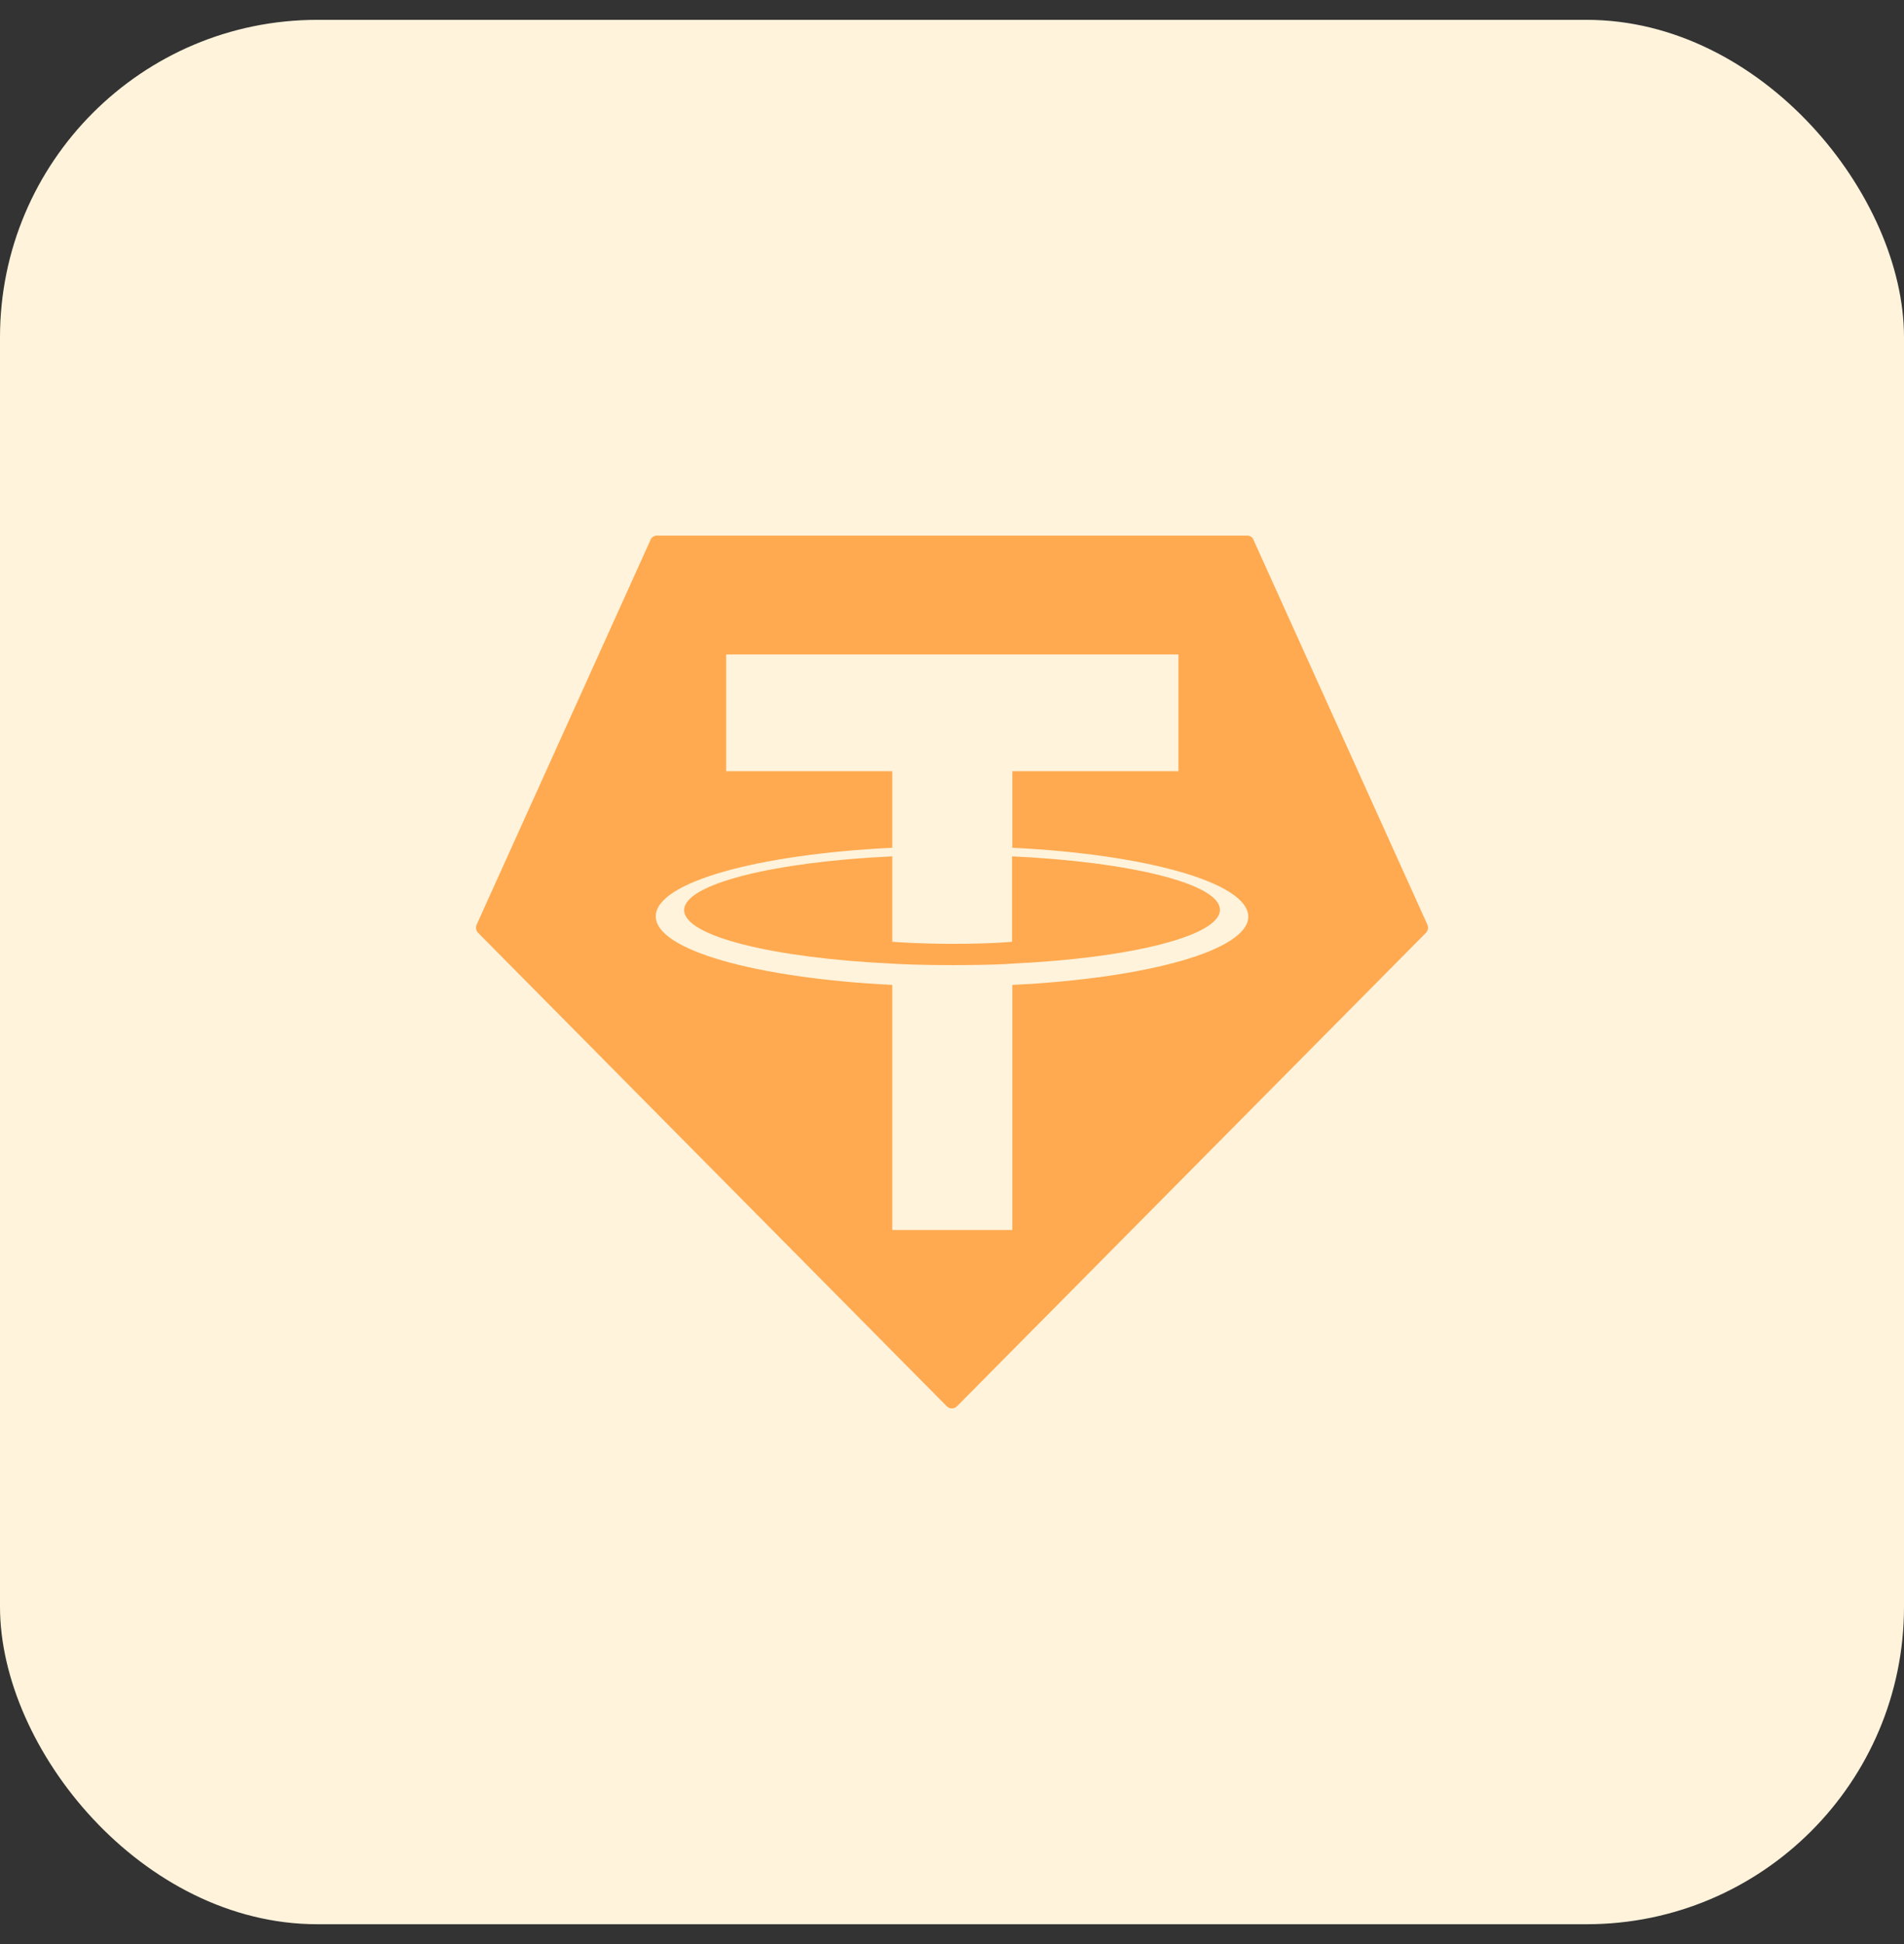 <svg width="48" height="49" viewBox="0 0 48 49" fill="none" xmlns="http://www.w3.org/2000/svg">
<rect x="0" y="0" width="48" height="49" fill="#333333" stroke="none"/>
<rect y="0.5" width="48" height="48" rx="8" fill="#FFF3DC"/>
<g clip-path="url(#clip0_2126_31801)">
<path fill-rule="evenodd" clip-rule="evenodd" d="M12.02 23.298L16.398 13.612H16.396C16.409 13.58 16.431 13.552 16.459 13.532C16.487 13.512 16.519 13.501 16.553 13.5H31.446C31.48 13.499 31.514 13.509 31.542 13.529C31.57 13.549 31.592 13.578 31.603 13.612L35.981 23.298C35.998 23.333 36.004 23.373 35.998 23.412C35.992 23.451 35.973 23.487 35.946 23.514L24.121 35.45C24.087 35.482 24.043 35.5 23.997 35.5C23.951 35.5 23.907 35.482 23.873 35.45L12.055 23.514C12.027 23.487 12.009 23.451 12.002 23.412C11.996 23.373 12.002 23.333 12.02 23.298ZM24.022 24.326C24.998 24.326 25.436 24.296 25.521 24.288C28.519 24.147 30.755 23.588 30.755 22.932C30.755 22.277 28.513 21.725 25.514 21.584V23.737C25.511 23.738 25.507 23.738 25.503 23.738C25.394 23.748 24.928 23.789 24.029 23.789C23.251 23.789 22.69 23.752 22.494 23.737V21.584C19.488 21.725 17.247 22.284 17.247 22.94C17.247 23.596 19.488 24.147 22.494 24.288C22.692 24.303 23.244 24.326 24.022 24.326ZM25.521 19.438V21.368V21.368C28.916 21.532 31.469 22.255 31.469 23.104C31.469 23.953 28.916 24.66 25.521 24.825V31.002H22.494V24.825C19.092 24.654 16.532 23.953 16.532 23.096C16.532 22.239 19.092 21.533 22.494 21.368V19.438H18.307V16.495H29.708V19.438H25.521Z" fill="#FFAA50"/>
</g>
<defs>
<clipPath id="clip0_2126_31801">
<rect width="24" height="22" fill="white" transform="translate(12 13.5)"/>
</clipPath>
</defs>
</svg>
